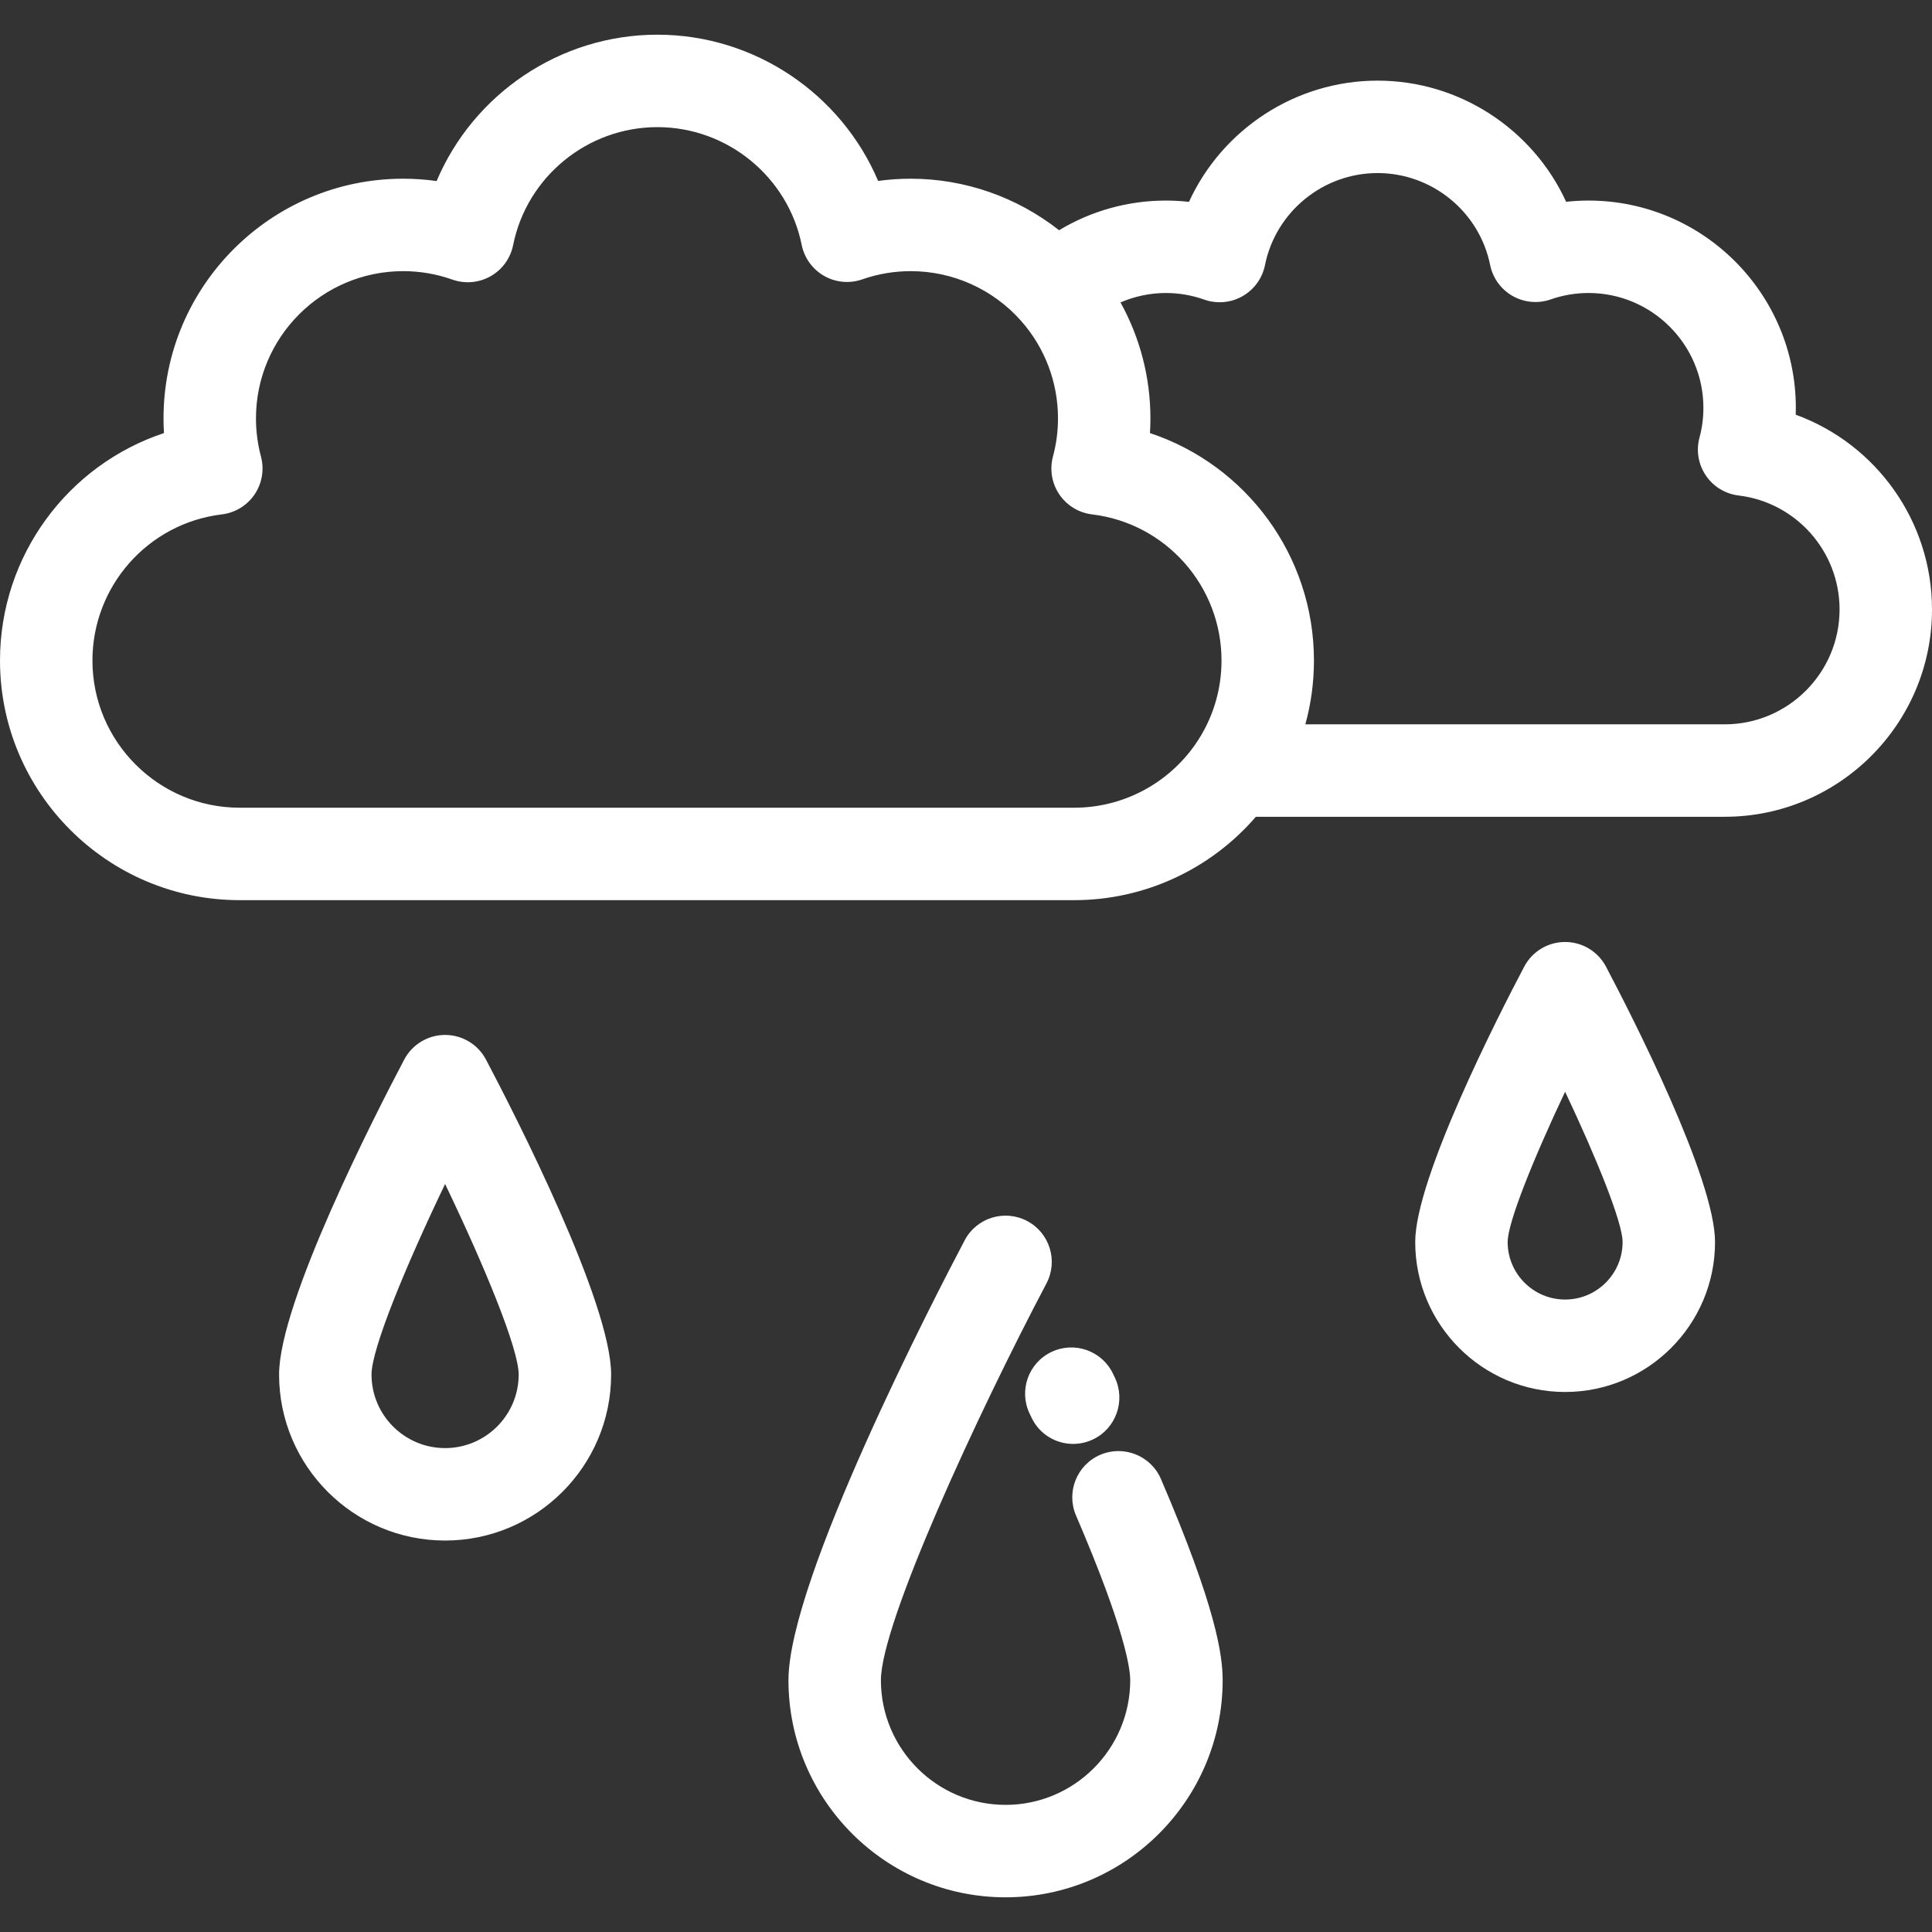 <!DOCTYPE svg PUBLIC "-//W3C//DTD SVG 1.1//EN" "http://www.w3.org/Graphics/SVG/1.1/DTD/svg11.dtd">
<!-- Uploaded to: SVG Repo, www.svgrepo.com, Transformed by: SVG Repo Mixer Tools -->
<svg fill="#ffffff" height="64px" width="64px" version="1.1" id="Layer_1" xmlns="http://www.w3.org/2000/svg" xmlns:xlink="http://www.w3.org/1999/xlink" viewBox="0 0 512 512" xml:space="preserve">
<rect x="0" y="0" width="512" height="512" fill="#333333" stroke="none"/>
<g id="SVGRepo_bgCarrier" stroke-width="0"/>
<g id="SVGRepo_tracerCarrier" stroke-linecap="round" stroke-linejoin="round"/>
<g id="SVGRepo_iconCarrier"> <g> <g> <path d="M475.886,109.902c0.021-0.604,0.029-1.208,0.029-1.813c0-30.291-24.643-54.937-54.936-54.937 c-1.99,0-3.971,0.107-5.937,0.321c-8.78-19.157-28.186-32.105-49.968-32.105c-21.796,0-41.204,12.954-49.985,32.126 c-2.028-0.228-4.072-0.341-6.127-0.341c-10.086,0-19.82,2.751-28.297,7.861c-11.121-8.763-24.943-13.654-39.304-13.654 c-2.904,0-5.79,0.197-8.646,0.588c-9.779-23.044-32.699-38.756-58.502-38.756c-25.827,0-48.742,15.723-58.505,38.786 c-2.927-0.412-5.887-0.619-8.863-0.619c-35.021,0-63.511,28.491-63.511,63.51c0,1.302,0.039,2.602,0.12,3.9 C17.981,123.219,0,147.254,0,175.04c0,35.019,28.491,63.51,63.51,63.51h221.177c18.586,0,36.123-8.165,48.129-22.097h124.248 c30.291,0,54.936-24.643,54.936-54.936C512,138.032,497.137,117.641,475.886,109.902z M316.796,197.223 c-7.31,10.539-19.313,16.83-32.109,16.83H63.51c-21.511,0-39.012-17.501-39.012-39.012c0-19.726,14.74-36.372,34.287-38.72 c3.523-0.424,6.688-2.353,8.678-5.289c1.99-2.935,2.61-6.591,1.699-10.02c-0.882-3.315-1.328-6.727-1.328-10.143 c0-21.511,17.501-39.012,39.014-39.012c4.456,0,8.841,0.752,13.035,2.238c3.345,1.184,7.043,0.859,10.135-0.894 c3.088-1.753,5.265-4.761,5.963-8.242c3.635-18.117,19.716-31.268,38.236-31.268c18.494,0,34.576,13.128,38.24,31.215 c0.702,3.469,2.871,6.464,5.946,8.215c3.078,1.752,6.759,2.083,10.099,0.917c4.14-1.448,8.468-2.18,12.862-2.18 c11.177,0,21.837,4.809,29.245,13.193c0.002,0.003,0.005,0.005,0.006,0.007c6.296,7.114,9.762,16.28,9.762,25.811 c0,3.422-0.448,6.823-1.333,10.109c-0.922,3.432-0.31,7.096,1.679,10.039c1.99,2.945,5.16,4.88,8.689,5.304 c19.554,2.349,34.3,18.995,34.3,38.72C323.713,183.03,321.322,190.7,316.796,197.223z M457.064,191.956H345.931 c1.504-5.459,2.278-11.137,2.278-16.916c0-27.783-17.981-51.815-43.456-60.269c0.08-1.3,0.12-2.6,0.12-3.904 c0-10.839-2.766-21.389-7.926-30.72c3.759-1.621,7.829-2.499,12.017-2.499c3.474,0,6.895,0.587,10.168,1.747 c3.344,1.188,7.043,0.862,10.131-0.891c3.088-1.752,5.266-4.757,5.965-8.237c2.848-14.141,15.4-24.405,29.847-24.405 c14.427,0,26.971,10.241,29.825,24.353c0.702,3.47,2.871,6.466,5.948,8.218c3.078,1.753,6.763,2.086,10.104,0.915 c3.225-1.128,6.6-1.701,10.028-1.701c16.783,0,30.438,13.654,30.438,30.44c0,2.686-0.347,5.331-1.033,7.859 c-0.93,3.433-0.322,7.101,1.667,10.049c1.988,2.95,5.159,4.889,8.692,5.315c15.255,1.837,26.759,14.824,26.759,30.207 C487.502,178.301,473.849,191.956,457.064,191.956z"/> </g> </g> <g> <g> <path d="M128.791,280.803c-2.12-4.019-6.291-6.535-10.835-6.535s-8.715,2.516-10.835,6.535 c-7.78,14.752-33.162,64.37-33.162,83.457c0,24.261,19.736,43.998,43.998,43.998s43.998-19.737,43.998-43.998 C161.954,345.173,136.57,295.555,128.791,280.803z M117.956,383.76c-10.752,0-19.5-8.748-19.5-19.5 c0-6.726,8.89-28.39,19.5-50.485c10.61,22.094,19.5,43.759,19.5,50.485C137.456,375.012,128.708,383.76,117.956,383.76z"/> </g> </g> <g> <g> <path d="M425.602,256.169c-2.12-4.02-6.29-6.534-10.834-6.534c-4.543,0-8.714,2.516-10.834,6.535 c-6.776,12.85-28.888,56.09-28.888,72.984c0,21.911,17.82,39.735,39.723,39.735c21.909,0,39.734-17.826,39.734-39.735 C454.503,312.259,432.382,269.018,425.602,256.169z M414.769,344.392c-8.395,0-15.225-6.836-15.225-15.237 c0-5.149,6.788-21.973,15.228-39.839c8.444,17.867,15.235,34.69,15.235,39.839C430.007,337.556,423.17,344.392,414.769,344.392z"/> </g> </g> <g> <g> <path d="M307.665,391.96c-2.67-6.215-9.875-9.085-16.09-6.417c-6.215,2.673-9.087,9.876-6.416,16.091 c12.962,30.15,14.362,40.562,14.362,43.64c0,18.215-14.82,33.035-33.036,33.035c-18.215,0-33.035-14.82-33.035-33.035 c0-15.149,25.653-70.609,43.868-105.151c3.155-5.984,0.864-13.393-5.12-16.548c-5.988-3.158-13.394-0.865-16.548,5.12 c-7.798,14.783-46.699,89.887-46.699,116.579c0,31.723,25.808,57.533,57.533,57.533s57.534-25.808,57.534-57.533 C324.018,438.717,322.322,426.055,307.665,391.96z"/> </g> </g> <g> <g> <path d="M295.448,365.076l-0.483-1.013c-2.914-6.105-10.223-8.693-16.33-5.78c-6.105,2.912-8.692,10.223-5.779,16.329l0.519,1.09 c2.092,4.399,6.453,6.949,11.009,6.949c1.774,0,3.578-0.386,5.289-1.2C295.782,378.544,298.355,371.184,295.448,365.076z"/> </g> </g> </g>
</svg>